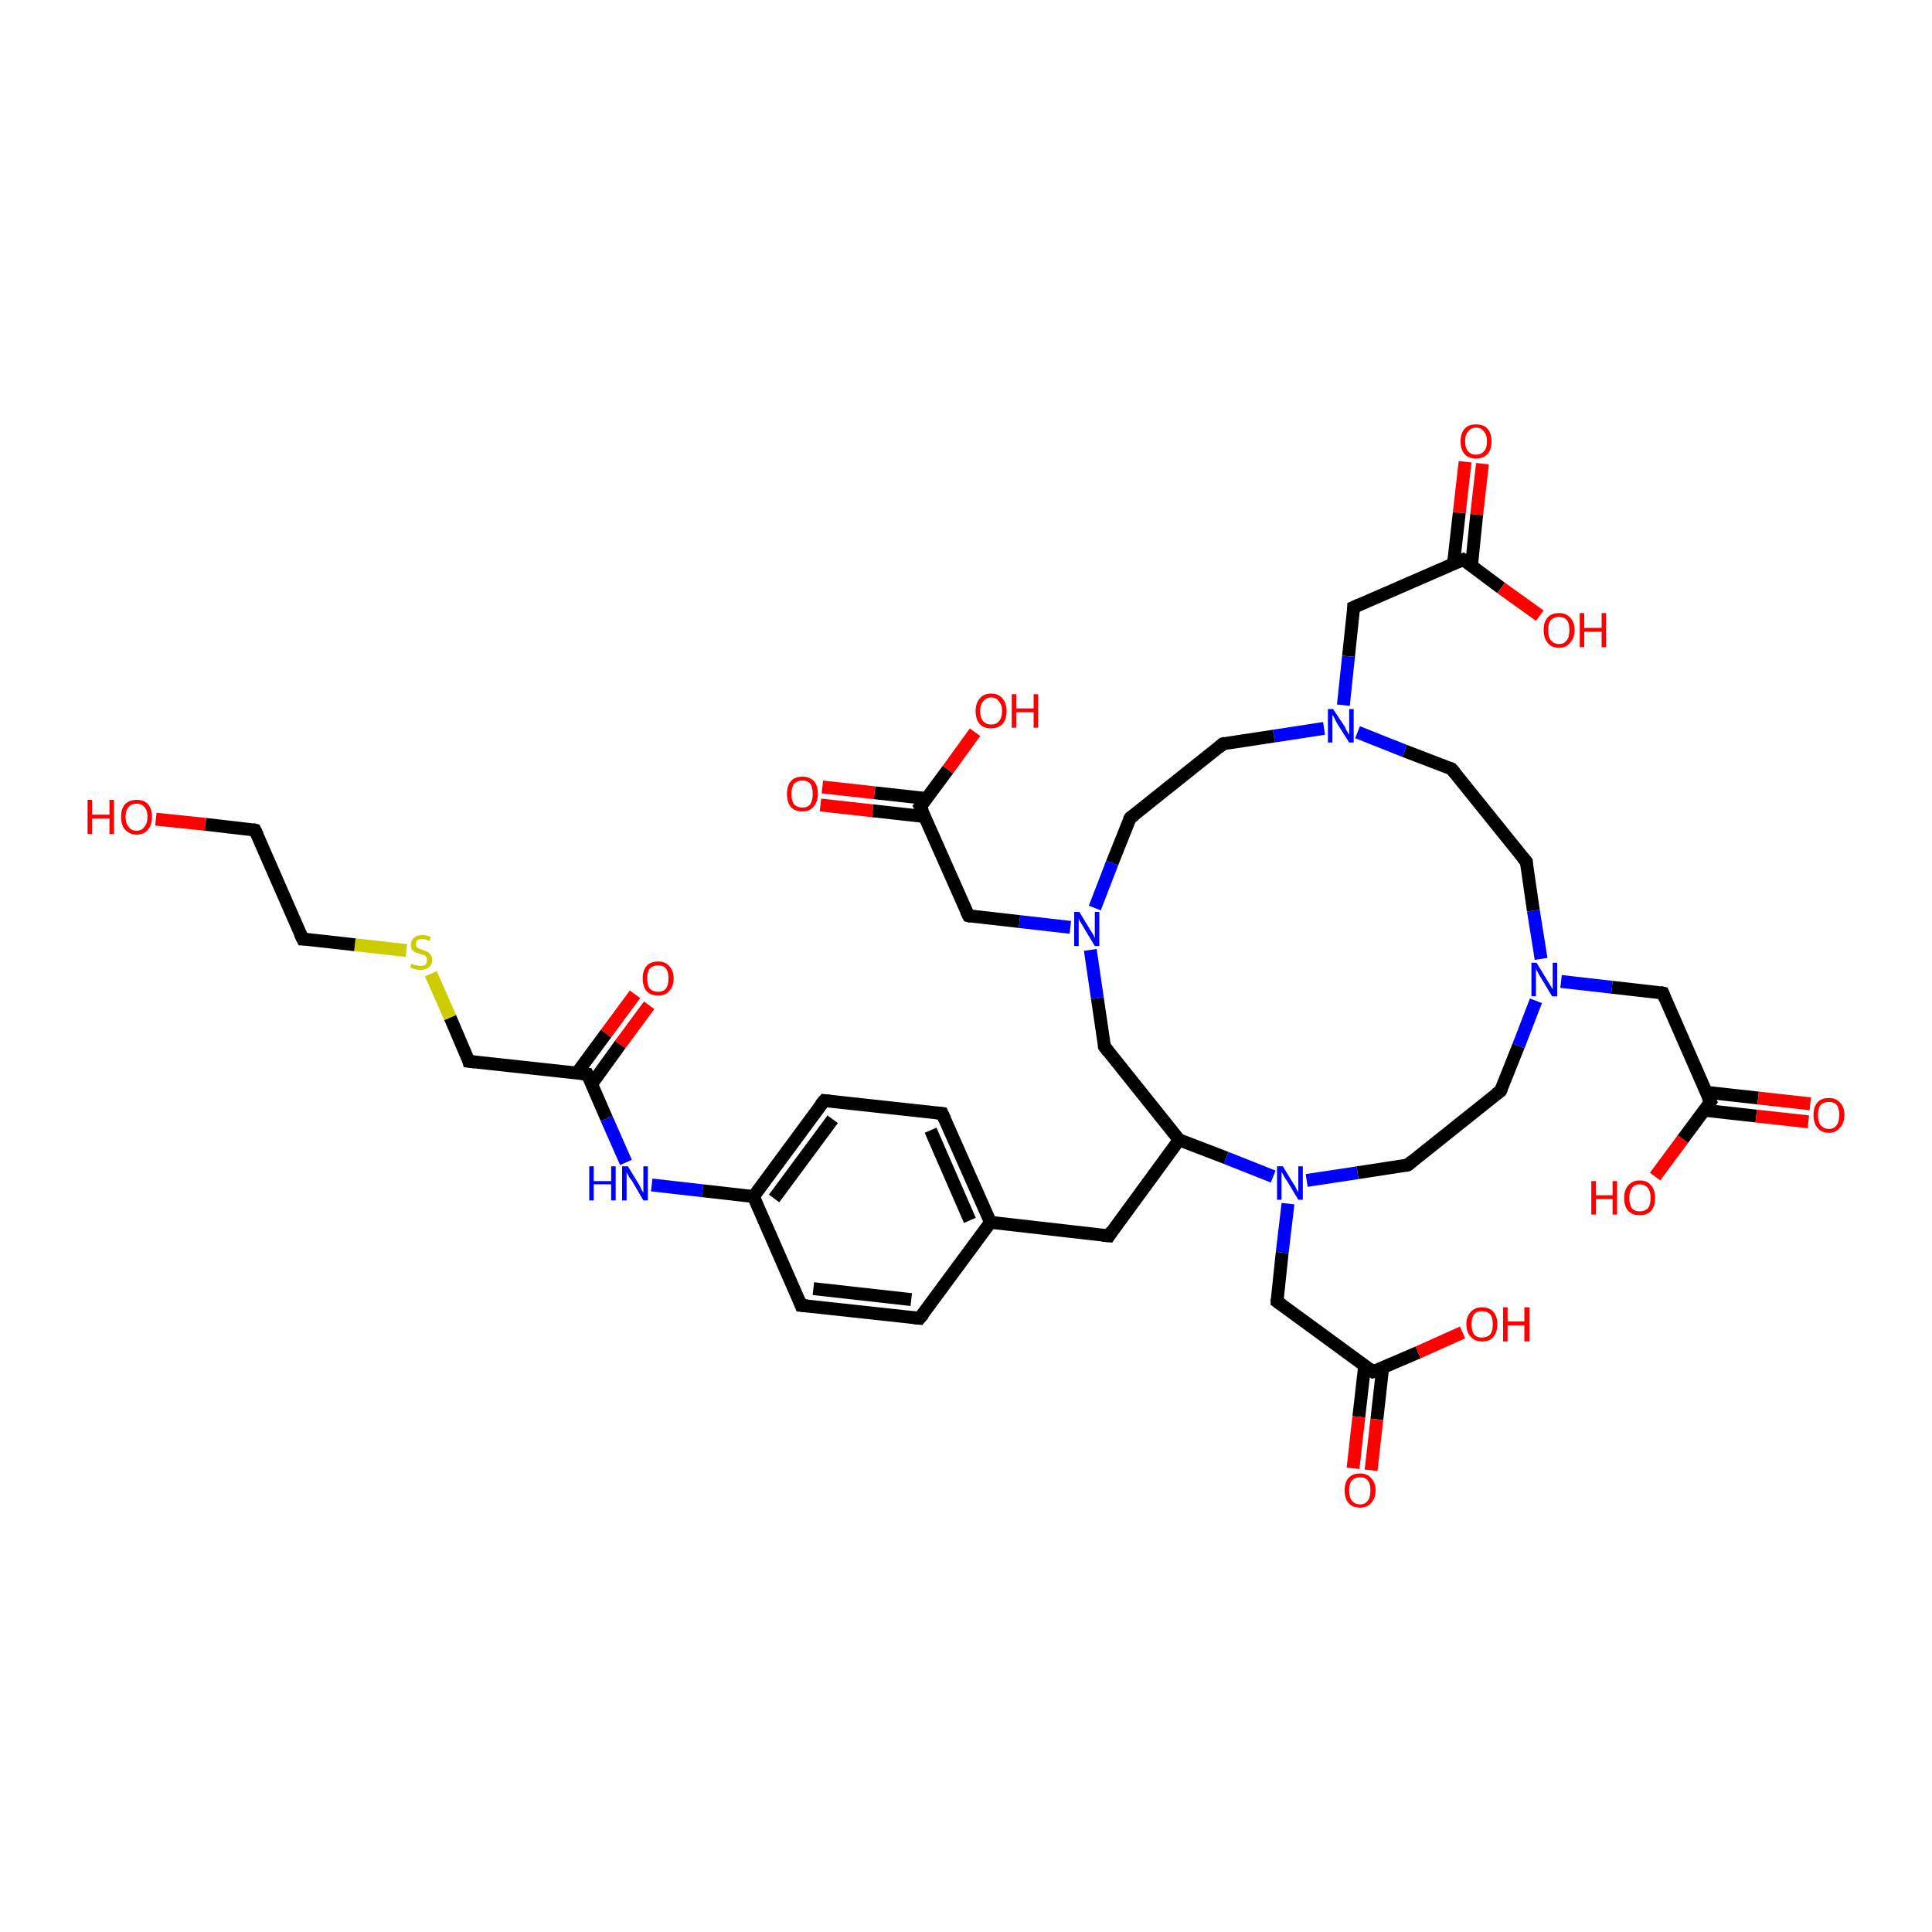 <?xml version='1.0' encoding='iso-8859-1'?>
<svg version='1.1' baseProfile='full'
              xmlns='http://www.w3.org/2000/svg'
                      xmlns:rdkit='http://www.rdkit.org/xml'
                      xmlns:xlink='http://www.w3.org/1999/xlink'
                  xml:space='preserve'
width='300px' height='300px' viewBox='0 0 300 300'>
<!-- END OF HEADER -->
<rect style='opacity:1.0;fill:#FFFFFF;stroke:none' width='300.0' height='300.0' x='0.0' y='0.0'> </rect>
<path class='bond-0 atom-0 atom-1' d='M 100.8,156.1 L 96.3,162.2' style='fill:none;fill-rule:evenodd;stroke:#FF0000;stroke-width:2.0px;stroke-linecap:butt;stroke-linejoin:miter;stroke-opacity:1' />
<path class='bond-0 atom-0 atom-1' d='M 96.3,162.2 L 91.9,168.3' style='fill:none;fill-rule:evenodd;stroke:#000000;stroke-width:2.0px;stroke-linecap:butt;stroke-linejoin:miter;stroke-opacity:1' />
<path class='bond-0 atom-0 atom-1' d='M 98.6,154.4 L 94.1,160.5' style='fill:none;fill-rule:evenodd;stroke:#FF0000;stroke-width:2.0px;stroke-linecap:butt;stroke-linejoin:miter;stroke-opacity:1' />
<path class='bond-0 atom-0 atom-1' d='M 94.1,160.5 L 89.6,166.6' style='fill:none;fill-rule:evenodd;stroke:#000000;stroke-width:2.0px;stroke-linecap:butt;stroke-linejoin:miter;stroke-opacity:1' />
<path class='bond-1 atom-1 atom-2' d='M 91.2,166.8 L 94.2,173.7' style='fill:none;fill-rule:evenodd;stroke:#000000;stroke-width:2.0px;stroke-linecap:butt;stroke-linejoin:miter;stroke-opacity:1' />
<path class='bond-1 atom-1 atom-2' d='M 94.2,173.7 L 97.2,180.5' style='fill:none;fill-rule:evenodd;stroke:#0000FF;stroke-width:2.0px;stroke-linecap:butt;stroke-linejoin:miter;stroke-opacity:1' />
<path class='bond-2 atom-2 atom-3' d='M 101.2,184.0 L 109.1,184.9' style='fill:none;fill-rule:evenodd;stroke:#0000FF;stroke-width:2.0px;stroke-linecap:butt;stroke-linejoin:miter;stroke-opacity:1' />
<path class='bond-2 atom-2 atom-3' d='M 109.1,184.9 L 117.0,185.8' style='fill:none;fill-rule:evenodd;stroke:#000000;stroke-width:2.0px;stroke-linecap:butt;stroke-linejoin:miter;stroke-opacity:1' />
<path class='bond-3 atom-3 atom-4' d='M 117.0,185.8 L 128.0,170.9' style='fill:none;fill-rule:evenodd;stroke:#000000;stroke-width:2.0px;stroke-linecap:butt;stroke-linejoin:miter;stroke-opacity:1' />
<path class='bond-3 atom-3 atom-4' d='M 120.2,186.1 L 129.3,173.8' style='fill:none;fill-rule:evenodd;stroke:#000000;stroke-width:2.0px;stroke-linecap:butt;stroke-linejoin:miter;stroke-opacity:1' />
<path class='bond-4 atom-4 atom-5' d='M 128.0,170.9 L 146.3,172.9' style='fill:none;fill-rule:evenodd;stroke:#000000;stroke-width:2.0px;stroke-linecap:butt;stroke-linejoin:miter;stroke-opacity:1' />
<path class='bond-5 atom-5 atom-6' d='M 146.3,172.9 L 153.8,189.8' style='fill:none;fill-rule:evenodd;stroke:#000000;stroke-width:2.0px;stroke-linecap:butt;stroke-linejoin:miter;stroke-opacity:1' />
<path class='bond-5 atom-5 atom-6' d='M 144.5,175.5 L 150.6,189.5' style='fill:none;fill-rule:evenodd;stroke:#000000;stroke-width:2.0px;stroke-linecap:butt;stroke-linejoin:miter;stroke-opacity:1' />
<path class='bond-6 atom-6 atom-7' d='M 153.8,189.8 L 142.8,204.7' style='fill:none;fill-rule:evenodd;stroke:#000000;stroke-width:2.0px;stroke-linecap:butt;stroke-linejoin:miter;stroke-opacity:1' />
<path class='bond-7 atom-7 atom-8' d='M 142.8,204.7 L 124.4,202.7' style='fill:none;fill-rule:evenodd;stroke:#000000;stroke-width:2.0px;stroke-linecap:butt;stroke-linejoin:miter;stroke-opacity:1' />
<path class='bond-7 atom-7 atom-8' d='M 141.5,201.8 L 126.3,200.1' style='fill:none;fill-rule:evenodd;stroke:#000000;stroke-width:2.0px;stroke-linecap:butt;stroke-linejoin:miter;stroke-opacity:1' />
<path class='bond-8 atom-6 atom-9' d='M 153.8,189.8 L 172.2,191.9' style='fill:none;fill-rule:evenodd;stroke:#000000;stroke-width:2.0px;stroke-linecap:butt;stroke-linejoin:miter;stroke-opacity:1' />
<path class='bond-9 atom-9 atom-10' d='M 172.2,191.9 L 183.1,177.0' style='fill:none;fill-rule:evenodd;stroke:#000000;stroke-width:2.0px;stroke-linecap:butt;stroke-linejoin:miter;stroke-opacity:1' />
<path class='bond-10 atom-10 atom-11' d='M 183.1,177.0 L 190.4,179.8' style='fill:none;fill-rule:evenodd;stroke:#000000;stroke-width:2.0px;stroke-linecap:butt;stroke-linejoin:miter;stroke-opacity:1' />
<path class='bond-10 atom-10 atom-11' d='M 190.4,179.8 L 197.7,182.7' style='fill:none;fill-rule:evenodd;stroke:#0000FF;stroke-width:2.0px;stroke-linecap:butt;stroke-linejoin:miter;stroke-opacity:1' />
<path class='bond-11 atom-11 atom-12' d='M 202.9,183.3 L 210.8,182.1' style='fill:none;fill-rule:evenodd;stroke:#0000FF;stroke-width:2.0px;stroke-linecap:butt;stroke-linejoin:miter;stroke-opacity:1' />
<path class='bond-11 atom-11 atom-12' d='M 210.8,182.1 L 218.6,180.9' style='fill:none;fill-rule:evenodd;stroke:#000000;stroke-width:2.0px;stroke-linecap:butt;stroke-linejoin:miter;stroke-opacity:1' />
<path class='bond-12 atom-12 atom-13' d='M 218.6,180.9 L 233.0,169.4' style='fill:none;fill-rule:evenodd;stroke:#000000;stroke-width:2.0px;stroke-linecap:butt;stroke-linejoin:miter;stroke-opacity:1' />
<path class='bond-13 atom-13 atom-14' d='M 233.0,169.4 L 235.8,162.4' style='fill:none;fill-rule:evenodd;stroke:#000000;stroke-width:2.0px;stroke-linecap:butt;stroke-linejoin:miter;stroke-opacity:1' />
<path class='bond-13 atom-13 atom-14' d='M 235.8,162.4 L 238.5,155.4' style='fill:none;fill-rule:evenodd;stroke:#0000FF;stroke-width:2.0px;stroke-linecap:butt;stroke-linejoin:miter;stroke-opacity:1' />
<path class='bond-14 atom-14 atom-15' d='M 239.3,148.9 L 238.1,141.4' style='fill:none;fill-rule:evenodd;stroke:#0000FF;stroke-width:2.0px;stroke-linecap:butt;stroke-linejoin:miter;stroke-opacity:1' />
<path class='bond-14 atom-14 atom-15' d='M 238.1,141.4 L 237.0,133.8' style='fill:none;fill-rule:evenodd;stroke:#000000;stroke-width:2.0px;stroke-linecap:butt;stroke-linejoin:miter;stroke-opacity:1' />
<path class='bond-15 atom-15 atom-16' d='M 237.0,133.8 L 225.4,119.4' style='fill:none;fill-rule:evenodd;stroke:#000000;stroke-width:2.0px;stroke-linecap:butt;stroke-linejoin:miter;stroke-opacity:1' />
<path class='bond-16 atom-16 atom-17' d='M 225.4,119.4 L 218.1,116.6' style='fill:none;fill-rule:evenodd;stroke:#000000;stroke-width:2.0px;stroke-linecap:butt;stroke-linejoin:miter;stroke-opacity:1' />
<path class='bond-16 atom-16 atom-17' d='M 218.1,116.6 L 210.8,113.7' style='fill:none;fill-rule:evenodd;stroke:#0000FF;stroke-width:2.0px;stroke-linecap:butt;stroke-linejoin:miter;stroke-opacity:1' />
<path class='bond-17 atom-17 atom-18' d='M 205.6,113.1 L 197.8,114.3' style='fill:none;fill-rule:evenodd;stroke:#0000FF;stroke-width:2.0px;stroke-linecap:butt;stroke-linejoin:miter;stroke-opacity:1' />
<path class='bond-17 atom-17 atom-18' d='M 197.8,114.3 L 189.9,115.5' style='fill:none;fill-rule:evenodd;stroke:#000000;stroke-width:2.0px;stroke-linecap:butt;stroke-linejoin:miter;stroke-opacity:1' />
<path class='bond-18 atom-18 atom-19' d='M 189.9,115.5 L 175.5,127.0' style='fill:none;fill-rule:evenodd;stroke:#000000;stroke-width:2.0px;stroke-linecap:butt;stroke-linejoin:miter;stroke-opacity:1' />
<path class='bond-19 atom-19 atom-20' d='M 175.5,127.0 L 172.7,134.0' style='fill:none;fill-rule:evenodd;stroke:#000000;stroke-width:2.0px;stroke-linecap:butt;stroke-linejoin:miter;stroke-opacity:1' />
<path class='bond-19 atom-19 atom-20' d='M 172.7,134.0 L 170.0,141.0' style='fill:none;fill-rule:evenodd;stroke:#0000FF;stroke-width:2.0px;stroke-linecap:butt;stroke-linejoin:miter;stroke-opacity:1' />
<path class='bond-20 atom-20 atom-21' d='M 166.2,144.0 L 158.3,143.1' style='fill:none;fill-rule:evenodd;stroke:#0000FF;stroke-width:2.0px;stroke-linecap:butt;stroke-linejoin:miter;stroke-opacity:1' />
<path class='bond-20 atom-20 atom-21' d='M 158.3,143.1 L 150.4,142.2' style='fill:none;fill-rule:evenodd;stroke:#000000;stroke-width:2.0px;stroke-linecap:butt;stroke-linejoin:miter;stroke-opacity:1' />
<path class='bond-21 atom-21 atom-22' d='M 150.4,142.2 L 142.9,125.3' style='fill:none;fill-rule:evenodd;stroke:#000000;stroke-width:2.0px;stroke-linecap:butt;stroke-linejoin:miter;stroke-opacity:1' />
<path class='bond-22 atom-22 atom-23' d='M 143.9,124.0 L 135.8,123.1' style='fill:none;fill-rule:evenodd;stroke:#000000;stroke-width:2.0px;stroke-linecap:butt;stroke-linejoin:miter;stroke-opacity:1' />
<path class='bond-22 atom-22 atom-23' d='M 135.8,123.1 L 127.7,122.2' style='fill:none;fill-rule:evenodd;stroke:#FF0000;stroke-width:2.0px;stroke-linecap:butt;stroke-linejoin:miter;stroke-opacity:1' />
<path class='bond-22 atom-22 atom-23' d='M 143.6,126.8 L 135.5,125.9' style='fill:none;fill-rule:evenodd;stroke:#000000;stroke-width:2.0px;stroke-linecap:butt;stroke-linejoin:miter;stroke-opacity:1' />
<path class='bond-22 atom-22 atom-23' d='M 135.5,125.9 L 127.4,125.0' style='fill:none;fill-rule:evenodd;stroke:#FF0000;stroke-width:2.0px;stroke-linecap:butt;stroke-linejoin:miter;stroke-opacity:1' />
<path class='bond-23 atom-22 atom-24' d='M 142.9,125.3 L 147.2,119.5' style='fill:none;fill-rule:evenodd;stroke:#000000;stroke-width:2.0px;stroke-linecap:butt;stroke-linejoin:miter;stroke-opacity:1' />
<path class='bond-23 atom-22 atom-24' d='M 147.2,119.5 L 151.4,113.7' style='fill:none;fill-rule:evenodd;stroke:#FF0000;stroke-width:2.0px;stroke-linecap:butt;stroke-linejoin:miter;stroke-opacity:1' />
<path class='bond-24 atom-20 atom-25' d='M 169.3,147.5 L 170.4,155.0' style='fill:none;fill-rule:evenodd;stroke:#0000FF;stroke-width:2.0px;stroke-linecap:butt;stroke-linejoin:miter;stroke-opacity:1' />
<path class='bond-24 atom-20 atom-25' d='M 170.4,155.0 L 171.5,162.5' style='fill:none;fill-rule:evenodd;stroke:#000000;stroke-width:2.0px;stroke-linecap:butt;stroke-linejoin:miter;stroke-opacity:1' />
<path class='bond-25 atom-17 atom-26' d='M 208.6,109.5 L 209.4,101.9' style='fill:none;fill-rule:evenodd;stroke:#0000FF;stroke-width:2.0px;stroke-linecap:butt;stroke-linejoin:miter;stroke-opacity:1' />
<path class='bond-25 atom-17 atom-26' d='M 209.4,101.9 L 210.2,94.3' style='fill:none;fill-rule:evenodd;stroke:#000000;stroke-width:2.0px;stroke-linecap:butt;stroke-linejoin:miter;stroke-opacity:1' />
<path class='bond-26 atom-26 atom-27' d='M 210.2,94.3 L 227.2,86.9' style='fill:none;fill-rule:evenodd;stroke:#000000;stroke-width:2.0px;stroke-linecap:butt;stroke-linejoin:miter;stroke-opacity:1' />
<path class='bond-27 atom-27 atom-28' d='M 228.5,87.8 L 229.3,79.9' style='fill:none;fill-rule:evenodd;stroke:#000000;stroke-width:2.0px;stroke-linecap:butt;stroke-linejoin:miter;stroke-opacity:1' />
<path class='bond-27 atom-27 atom-28' d='M 229.3,79.9 L 230.2,72.0' style='fill:none;fill-rule:evenodd;stroke:#FF0000;stroke-width:2.0px;stroke-linecap:butt;stroke-linejoin:miter;stroke-opacity:1' />
<path class='bond-27 atom-27 atom-28' d='M 225.7,87.5 L 226.6,79.6' style='fill:none;fill-rule:evenodd;stroke:#000000;stroke-width:2.0px;stroke-linecap:butt;stroke-linejoin:miter;stroke-opacity:1' />
<path class='bond-27 atom-27 atom-28' d='M 226.6,79.6 L 227.5,71.7' style='fill:none;fill-rule:evenodd;stroke:#FF0000;stroke-width:2.0px;stroke-linecap:butt;stroke-linejoin:miter;stroke-opacity:1' />
<path class='bond-28 atom-27 atom-29' d='M 227.2,86.9 L 233.1,91.3' style='fill:none;fill-rule:evenodd;stroke:#000000;stroke-width:2.0px;stroke-linecap:butt;stroke-linejoin:miter;stroke-opacity:1' />
<path class='bond-28 atom-27 atom-29' d='M 233.1,91.3 L 239.1,95.6' style='fill:none;fill-rule:evenodd;stroke:#FF0000;stroke-width:2.0px;stroke-linecap:butt;stroke-linejoin:miter;stroke-opacity:1' />
<path class='bond-29 atom-14 atom-30' d='M 242.4,152.4 L 250.3,153.3' style='fill:none;fill-rule:evenodd;stroke:#0000FF;stroke-width:2.0px;stroke-linecap:butt;stroke-linejoin:miter;stroke-opacity:1' />
<path class='bond-29 atom-14 atom-30' d='M 250.3,153.3 L 258.2,154.2' style='fill:none;fill-rule:evenodd;stroke:#000000;stroke-width:2.0px;stroke-linecap:butt;stroke-linejoin:miter;stroke-opacity:1' />
<path class='bond-30 atom-30 atom-31' d='M 258.2,154.2 L 265.6,171.1' style='fill:none;fill-rule:evenodd;stroke:#000000;stroke-width:2.0px;stroke-linecap:butt;stroke-linejoin:miter;stroke-opacity:1' />
<path class='bond-31 atom-31 atom-32' d='M 264.6,172.4 L 272.7,173.3' style='fill:none;fill-rule:evenodd;stroke:#000000;stroke-width:2.0px;stroke-linecap:butt;stroke-linejoin:miter;stroke-opacity:1' />
<path class='bond-31 atom-31 atom-32' d='M 272.7,173.3 L 280.8,174.2' style='fill:none;fill-rule:evenodd;stroke:#FF0000;stroke-width:2.0px;stroke-linecap:butt;stroke-linejoin:miter;stroke-opacity:1' />
<path class='bond-31 atom-31 atom-32' d='M 264.9,169.6 L 273.0,170.5' style='fill:none;fill-rule:evenodd;stroke:#000000;stroke-width:2.0px;stroke-linecap:butt;stroke-linejoin:miter;stroke-opacity:1' />
<path class='bond-31 atom-31 atom-32' d='M 273.0,170.5 L 281.1,171.4' style='fill:none;fill-rule:evenodd;stroke:#FF0000;stroke-width:2.0px;stroke-linecap:butt;stroke-linejoin:miter;stroke-opacity:1' />
<path class='bond-32 atom-31 atom-33' d='M 265.6,171.1 L 261.3,176.9' style='fill:none;fill-rule:evenodd;stroke:#000000;stroke-width:2.0px;stroke-linecap:butt;stroke-linejoin:miter;stroke-opacity:1' />
<path class='bond-32 atom-31 atom-33' d='M 261.3,176.9 L 257.0,182.7' style='fill:none;fill-rule:evenodd;stroke:#FF0000;stroke-width:2.0px;stroke-linecap:butt;stroke-linejoin:miter;stroke-opacity:1' />
<path class='bond-33 atom-11 atom-34' d='M 200.0,186.9 L 199.1,194.5' style='fill:none;fill-rule:evenodd;stroke:#0000FF;stroke-width:2.0px;stroke-linecap:butt;stroke-linejoin:miter;stroke-opacity:1' />
<path class='bond-33 atom-11 atom-34' d='M 199.1,194.5 L 198.3,202.1' style='fill:none;fill-rule:evenodd;stroke:#000000;stroke-width:2.0px;stroke-linecap:butt;stroke-linejoin:miter;stroke-opacity:1' />
<path class='bond-34 atom-34 atom-35' d='M 198.3,202.1 L 213.2,213.0' style='fill:none;fill-rule:evenodd;stroke:#000000;stroke-width:2.0px;stroke-linecap:butt;stroke-linejoin:miter;stroke-opacity:1' />
<path class='bond-35 atom-35 atom-36' d='M 211.9,212.1 L 211.0,220.0' style='fill:none;fill-rule:evenodd;stroke:#000000;stroke-width:2.0px;stroke-linecap:butt;stroke-linejoin:miter;stroke-opacity:1' />
<path class='bond-35 atom-35 atom-36' d='M 211.0,220.0 L 210.1,228.0' style='fill:none;fill-rule:evenodd;stroke:#FF0000;stroke-width:2.0px;stroke-linecap:butt;stroke-linejoin:miter;stroke-opacity:1' />
<path class='bond-35 atom-35 atom-36' d='M 214.7,212.4 L 213.8,220.4' style='fill:none;fill-rule:evenodd;stroke:#000000;stroke-width:2.0px;stroke-linecap:butt;stroke-linejoin:miter;stroke-opacity:1' />
<path class='bond-35 atom-35 atom-36' d='M 213.8,220.4 L 212.9,228.3' style='fill:none;fill-rule:evenodd;stroke:#FF0000;stroke-width:2.0px;stroke-linecap:butt;stroke-linejoin:miter;stroke-opacity:1' />
<path class='bond-36 atom-35 atom-37' d='M 213.2,213.0 L 220.2,210.0' style='fill:none;fill-rule:evenodd;stroke:#000000;stroke-width:2.0px;stroke-linecap:butt;stroke-linejoin:miter;stroke-opacity:1' />
<path class='bond-36 atom-35 atom-37' d='M 220.2,210.0 L 227.1,206.9' style='fill:none;fill-rule:evenodd;stroke:#FF0000;stroke-width:2.0px;stroke-linecap:butt;stroke-linejoin:miter;stroke-opacity:1' />
<path class='bond-37 atom-1 atom-38' d='M 91.2,166.8 L 72.8,164.8' style='fill:none;fill-rule:evenodd;stroke:#000000;stroke-width:2.0px;stroke-linecap:butt;stroke-linejoin:miter;stroke-opacity:1' />
<path class='bond-38 atom-38 atom-39' d='M 72.8,164.8 L 69.9,158.0' style='fill:none;fill-rule:evenodd;stroke:#000000;stroke-width:2.0px;stroke-linecap:butt;stroke-linejoin:miter;stroke-opacity:1' />
<path class='bond-38 atom-38 atom-39' d='M 69.9,158.0 L 66.9,151.2' style='fill:none;fill-rule:evenodd;stroke:#CCCC00;stroke-width:2.0px;stroke-linecap:butt;stroke-linejoin:miter;stroke-opacity:1' />
<path class='bond-39 atom-39 atom-40' d='M 63.1,147.6 L 55.1,146.7' style='fill:none;fill-rule:evenodd;stroke:#CCCC00;stroke-width:2.0px;stroke-linecap:butt;stroke-linejoin:miter;stroke-opacity:1' />
<path class='bond-39 atom-39 atom-40' d='M 55.1,146.7 L 47.0,145.8' style='fill:none;fill-rule:evenodd;stroke:#000000;stroke-width:2.0px;stroke-linecap:butt;stroke-linejoin:miter;stroke-opacity:1' />
<path class='bond-40 atom-40 atom-41' d='M 47.0,145.8 L 39.6,128.9' style='fill:none;fill-rule:evenodd;stroke:#000000;stroke-width:2.0px;stroke-linecap:butt;stroke-linejoin:miter;stroke-opacity:1' />
<path class='bond-41 atom-41 atom-42' d='M 39.6,128.9 L 31.9,128.0' style='fill:none;fill-rule:evenodd;stroke:#000000;stroke-width:2.0px;stroke-linecap:butt;stroke-linejoin:miter;stroke-opacity:1' />
<path class='bond-41 atom-41 atom-42' d='M 31.9,128.0 L 24.2,127.2' style='fill:none;fill-rule:evenodd;stroke:#FF0000;stroke-width:2.0px;stroke-linecap:butt;stroke-linejoin:miter;stroke-opacity:1' />
<path class='bond-42 atom-8 atom-3' d='M 124.4,202.7 L 117.0,185.8' style='fill:none;fill-rule:evenodd;stroke:#000000;stroke-width:2.0px;stroke-linecap:butt;stroke-linejoin:miter;stroke-opacity:1' />
<path class='bond-43 atom-25 atom-10' d='M 171.5,162.5 L 183.1,177.0' style='fill:none;fill-rule:evenodd;stroke:#000000;stroke-width:2.0px;stroke-linecap:butt;stroke-linejoin:miter;stroke-opacity:1' />
<path d='M 91.4,167.2 L 91.2,166.8 L 90.3,166.7' style='fill:none;stroke:#000000;stroke-width:2.0px;stroke-linecap:butt;stroke-linejoin:miter;stroke-opacity:1;' />
<path d='M 127.4,171.6 L 128.0,170.9 L 128.9,171.0' style='fill:none;stroke:#000000;stroke-width:2.0px;stroke-linecap:butt;stroke-linejoin:miter;stroke-opacity:1;' />
<path d='M 145.4,172.8 L 146.3,172.9 L 146.7,173.8' style='fill:none;stroke:#000000;stroke-width:2.0px;stroke-linecap:butt;stroke-linejoin:miter;stroke-opacity:1;' />
<path d='M 143.4,204.0 L 142.8,204.7 L 141.9,204.6' style='fill:none;stroke:#000000;stroke-width:2.0px;stroke-linecap:butt;stroke-linejoin:miter;stroke-opacity:1;' />
<path d='M 125.4,202.8 L 124.4,202.7 L 124.1,201.9' style='fill:none;stroke:#000000;stroke-width:2.0px;stroke-linecap:butt;stroke-linejoin:miter;stroke-opacity:1;' />
<path d='M 171.2,191.8 L 172.2,191.9 L 172.7,191.1' style='fill:none;stroke:#000000;stroke-width:2.0px;stroke-linecap:butt;stroke-linejoin:miter;stroke-opacity:1;' />
<path d='M 218.2,181.0 L 218.6,180.9 L 219.3,180.3' style='fill:none;stroke:#000000;stroke-width:2.0px;stroke-linecap:butt;stroke-linejoin:miter;stroke-opacity:1;' />
<path d='M 232.3,169.9 L 233.0,169.4 L 233.2,169.0' style='fill:none;stroke:#000000;stroke-width:2.0px;stroke-linecap:butt;stroke-linejoin:miter;stroke-opacity:1;' />
<path d='M 237.0,134.2 L 237.0,133.8 L 236.4,133.1' style='fill:none;stroke:#000000;stroke-width:2.0px;stroke-linecap:butt;stroke-linejoin:miter;stroke-opacity:1;' />
<path d='M 226.0,120.1 L 225.4,119.4 L 225.1,119.3' style='fill:none;stroke:#000000;stroke-width:2.0px;stroke-linecap:butt;stroke-linejoin:miter;stroke-opacity:1;' />
<path d='M 190.3,115.4 L 189.9,115.5 L 189.2,116.1' style='fill:none;stroke:#000000;stroke-width:2.0px;stroke-linecap:butt;stroke-linejoin:miter;stroke-opacity:1;' />
<path d='M 176.2,126.5 L 175.5,127.0 L 175.3,127.4' style='fill:none;stroke:#000000;stroke-width:2.0px;stroke-linecap:butt;stroke-linejoin:miter;stroke-opacity:1;' />
<path d='M 150.8,142.3 L 150.4,142.2 L 150.0,141.4' style='fill:none;stroke:#000000;stroke-width:2.0px;stroke-linecap:butt;stroke-linejoin:miter;stroke-opacity:1;' />
<path d='M 143.3,126.1 L 142.9,125.3 L 143.2,125.0' style='fill:none;stroke:#000000;stroke-width:2.0px;stroke-linecap:butt;stroke-linejoin:miter;stroke-opacity:1;' />
<path d='M 171.5,162.2 L 171.5,162.5 L 172.1,163.3' style='fill:none;stroke:#000000;stroke-width:2.0px;stroke-linecap:butt;stroke-linejoin:miter;stroke-opacity:1;' />
<path d='M 210.2,94.7 L 210.2,94.3 L 211.1,93.9' style='fill:none;stroke:#000000;stroke-width:2.0px;stroke-linecap:butt;stroke-linejoin:miter;stroke-opacity:1;' />
<path d='M 226.3,87.3 L 227.2,86.9 L 227.5,87.1' style='fill:none;stroke:#000000;stroke-width:2.0px;stroke-linecap:butt;stroke-linejoin:miter;stroke-opacity:1;' />
<path d='M 257.8,154.1 L 258.2,154.2 L 258.5,155.0' style='fill:none;stroke:#000000;stroke-width:2.0px;stroke-linecap:butt;stroke-linejoin:miter;stroke-opacity:1;' />
<path d='M 265.2,170.3 L 265.6,171.1 L 265.4,171.4' style='fill:none;stroke:#000000;stroke-width:2.0px;stroke-linecap:butt;stroke-linejoin:miter;stroke-opacity:1;' />
<path d='M 198.3,201.7 L 198.3,202.1 L 199.0,202.6' style='fill:none;stroke:#000000;stroke-width:2.0px;stroke-linecap:butt;stroke-linejoin:miter;stroke-opacity:1;' />
<path d='M 212.5,212.5 L 213.2,213.0 L 213.5,212.9' style='fill:none;stroke:#000000;stroke-width:2.0px;stroke-linecap:butt;stroke-linejoin:miter;stroke-opacity:1;' />
<path d='M 73.7,164.9 L 72.8,164.8 L 72.7,164.4' style='fill:none;stroke:#000000;stroke-width:2.0px;stroke-linecap:butt;stroke-linejoin:miter;stroke-opacity:1;' />
<path d='M 47.4,145.8 L 47.0,145.8 L 46.6,145.0' style='fill:none;stroke:#000000;stroke-width:2.0px;stroke-linecap:butt;stroke-linejoin:miter;stroke-opacity:1;' />
<path d='M 40.0,129.7 L 39.6,128.9 L 39.2,128.8' style='fill:none;stroke:#000000;stroke-width:2.0px;stroke-linecap:butt;stroke-linejoin:miter;stroke-opacity:1;' />
<path class='atom-0' d='M 99.8 151.9
Q 99.8 150.7, 100.4 150.0
Q 101.0 149.3, 102.2 149.3
Q 103.3 149.3, 103.9 150.0
Q 104.6 150.7, 104.6 151.9
Q 104.6 153.2, 103.9 153.9
Q 103.3 154.6, 102.2 154.6
Q 101.0 154.6, 100.4 153.9
Q 99.8 153.2, 99.8 151.9
M 102.2 154.0
Q 103.0 154.0, 103.4 153.5
Q 103.8 153.0, 103.8 151.9
Q 103.8 150.9, 103.4 150.4
Q 103.0 149.9, 102.2 149.9
Q 101.4 149.9, 100.9 150.4
Q 100.5 150.9, 100.5 151.9
Q 100.5 153.0, 100.9 153.5
Q 101.4 154.0, 102.2 154.0
' fill='#FF0000'/>
<path class='atom-2' d='M 91.5 181.1
L 92.2 181.1
L 92.2 183.4
L 94.9 183.4
L 94.9 181.1
L 95.6 181.1
L 95.6 186.4
L 94.9 186.4
L 94.9 183.9
L 92.2 183.9
L 92.2 186.4
L 91.5 186.4
L 91.5 181.1
' fill='#0000FF'/>
<path class='atom-2' d='M 97.5 181.1
L 99.2 183.9
Q 99.4 184.2, 99.6 184.7
Q 99.9 185.2, 99.9 185.2
L 99.9 181.1
L 100.6 181.1
L 100.6 186.4
L 99.9 186.4
L 98.1 183.3
Q 97.8 183.0, 97.6 182.6
Q 97.4 182.2, 97.3 182.0
L 97.3 186.4
L 96.6 186.4
L 96.6 181.1
L 97.5 181.1
' fill='#0000FF'/>
<path class='atom-11' d='M 199.2 181.1
L 200.9 183.9
Q 201.1 184.1, 201.3 184.6
Q 201.6 185.1, 201.6 185.2
L 201.6 181.1
L 202.3 181.1
L 202.3 186.3
L 201.6 186.3
L 199.8 183.3
Q 199.5 182.9, 199.3 182.5
Q 199.1 182.1, 199.0 182.0
L 199.0 186.3
L 198.3 186.3
L 198.3 181.1
L 199.2 181.1
' fill='#0000FF'/>
<path class='atom-14' d='M 238.6 149.5
L 240.3 152.3
Q 240.5 152.6, 240.8 153.1
Q 241.0 153.5, 241.1 153.6
L 241.1 149.5
L 241.8 149.5
L 241.8 154.7
L 241.0 154.7
L 239.2 151.7
Q 239.0 151.4, 238.8 151.0
Q 238.5 150.5, 238.5 150.4
L 238.5 154.7
L 237.8 154.7
L 237.8 149.5
L 238.6 149.5
' fill='#0000FF'/>
<path class='atom-17' d='M 207.0 110.1
L 208.8 112.8
Q 208.9 113.1, 209.2 113.6
Q 209.5 114.1, 209.5 114.1
L 209.5 110.1
L 210.2 110.1
L 210.2 115.3
L 209.5 115.3
L 207.6 112.3
Q 207.4 111.9, 207.2 111.5
Q 207.0 111.1, 206.9 111.0
L 206.9 115.3
L 206.2 115.3
L 206.2 110.1
L 207.0 110.1
' fill='#0000FF'/>
<path class='atom-20' d='M 167.6 141.6
L 169.3 144.4
Q 169.5 144.7, 169.8 145.2
Q 170.0 145.7, 170.0 145.7
L 170.0 141.6
L 170.7 141.6
L 170.7 146.9
L 170.0 146.9
L 168.2 143.9
Q 168.0 143.5, 167.7 143.1
Q 167.5 142.7, 167.5 142.6
L 167.5 146.9
L 166.8 146.9
L 166.8 141.6
L 167.6 141.6
' fill='#0000FF'/>
<path class='atom-23' d='M 122.2 123.3
Q 122.2 122.0, 122.8 121.3
Q 123.4 120.6, 124.6 120.6
Q 125.7 120.6, 126.4 121.3
Q 127.0 122.0, 127.0 123.3
Q 127.0 124.5, 126.3 125.3
Q 125.7 126.0, 124.6 126.0
Q 123.4 126.0, 122.8 125.3
Q 122.2 124.6, 122.2 123.3
M 124.6 125.4
Q 125.4 125.4, 125.8 124.9
Q 126.2 124.3, 126.2 123.3
Q 126.2 122.2, 125.8 121.7
Q 125.4 121.2, 124.6 121.2
Q 123.8 121.2, 123.3 121.7
Q 122.9 122.2, 122.9 123.3
Q 122.9 124.3, 123.3 124.9
Q 123.8 125.4, 124.6 125.4
' fill='#FF0000'/>
<path class='atom-24' d='M 151.5 110.4
Q 151.5 109.2, 152.1 108.5
Q 152.7 107.7, 153.9 107.7
Q 155.1 107.7, 155.7 108.5
Q 156.3 109.2, 156.3 110.4
Q 156.3 111.7, 155.7 112.4
Q 155.0 113.1, 153.9 113.1
Q 152.7 113.1, 152.1 112.4
Q 151.5 111.7, 151.5 110.4
M 153.9 112.5
Q 154.7 112.5, 155.1 112.0
Q 155.6 111.5, 155.6 110.4
Q 155.6 109.4, 155.1 108.9
Q 154.7 108.3, 153.9 108.3
Q 153.1 108.3, 152.7 108.9
Q 152.2 109.4, 152.2 110.4
Q 152.2 111.5, 152.7 112.0
Q 153.1 112.5, 153.9 112.5
' fill='#FF0000'/>
<path class='atom-24' d='M 157.1 107.8
L 157.8 107.8
L 157.8 110.0
L 160.5 110.0
L 160.5 107.8
L 161.2 107.8
L 161.2 113.0
L 160.5 113.0
L 160.5 110.6
L 157.8 110.6
L 157.8 113.0
L 157.1 113.0
L 157.1 107.8
' fill='#FF0000'/>
<path class='atom-28' d='M 226.8 68.5
Q 226.8 67.3, 227.4 66.6
Q 228.0 65.9, 229.2 65.9
Q 230.4 65.9, 231.0 66.6
Q 231.6 67.3, 231.6 68.5
Q 231.6 69.8, 231.0 70.5
Q 230.3 71.2, 229.2 71.2
Q 228.0 71.2, 227.4 70.5
Q 226.8 69.8, 226.8 68.5
M 229.2 70.6
Q 230.0 70.6, 230.4 70.1
Q 230.9 69.6, 230.9 68.5
Q 230.9 67.5, 230.4 67.0
Q 230.0 66.4, 229.2 66.4
Q 228.4 66.4, 228.0 67.0
Q 227.5 67.5, 227.5 68.5
Q 227.5 69.6, 228.0 70.1
Q 228.4 70.6, 229.2 70.6
' fill='#FF0000'/>
<path class='atom-29' d='M 239.7 97.8
Q 239.7 96.6, 240.3 95.9
Q 240.9 95.2, 242.1 95.2
Q 243.2 95.2, 243.8 95.9
Q 244.5 96.6, 244.5 97.8
Q 244.5 99.1, 243.8 99.8
Q 243.2 100.6, 242.1 100.6
Q 240.9 100.6, 240.3 99.8
Q 239.7 99.1, 239.7 97.8
M 242.1 100.0
Q 242.9 100.0, 243.3 99.4
Q 243.7 98.9, 243.7 97.8
Q 243.7 96.8, 243.3 96.3
Q 242.9 95.8, 242.1 95.8
Q 241.3 95.8, 240.8 96.3
Q 240.4 96.8, 240.4 97.8
Q 240.4 98.9, 240.8 99.4
Q 241.3 100.0, 242.1 100.0
' fill='#FF0000'/>
<path class='atom-29' d='M 245.3 95.2
L 246.0 95.2
L 246.0 97.5
L 248.7 97.5
L 248.7 95.2
L 249.4 95.2
L 249.4 100.5
L 248.7 100.5
L 248.7 98.1
L 246.0 98.1
L 246.0 100.5
L 245.3 100.5
L 245.3 95.2
' fill='#FF0000'/>
<path class='atom-32' d='M 281.6 173.1
Q 281.6 171.9, 282.2 171.2
Q 282.8 170.5, 284.0 170.5
Q 285.1 170.5, 285.7 171.2
Q 286.4 171.9, 286.4 173.1
Q 286.4 174.4, 285.7 175.1
Q 285.1 175.9, 284.0 175.9
Q 282.8 175.9, 282.2 175.1
Q 281.6 174.4, 281.6 173.1
M 284.0 175.3
Q 284.8 175.3, 285.2 174.7
Q 285.6 174.2, 285.6 173.1
Q 285.6 172.1, 285.2 171.6
Q 284.8 171.1, 284.0 171.1
Q 283.2 171.1, 282.7 171.6
Q 282.3 172.1, 282.3 173.1
Q 282.3 174.2, 282.7 174.7
Q 283.2 175.3, 284.0 175.3
' fill='#FF0000'/>
<path class='atom-33' d='M 247.1 183.4
L 247.8 183.4
L 247.8 185.6
L 250.4 185.6
L 250.4 183.4
L 251.1 183.4
L 251.1 188.6
L 250.4 188.6
L 250.4 186.2
L 247.8 186.2
L 247.8 188.6
L 247.1 188.6
L 247.1 183.4
' fill='#FF0000'/>
<path class='atom-33' d='M 252.2 186.0
Q 252.2 184.8, 252.8 184.1
Q 253.5 183.3, 254.6 183.3
Q 255.8 183.3, 256.4 184.1
Q 257.0 184.8, 257.0 186.0
Q 257.0 187.3, 256.4 188.0
Q 255.8 188.7, 254.6 188.7
Q 253.5 188.7, 252.8 188.0
Q 252.2 187.3, 252.2 186.0
M 254.6 188.1
Q 255.4 188.1, 255.9 187.6
Q 256.3 187.1, 256.3 186.0
Q 256.3 185.0, 255.9 184.5
Q 255.4 183.9, 254.6 183.9
Q 253.8 183.9, 253.4 184.5
Q 253.0 185.0, 253.0 186.0
Q 253.0 187.1, 253.4 187.6
Q 253.8 188.1, 254.6 188.1
' fill='#FF0000'/>
<path class='atom-36' d='M 208.8 231.4
Q 208.8 230.2, 209.4 229.5
Q 210.0 228.8, 211.2 228.8
Q 212.3 228.8, 212.9 229.5
Q 213.6 230.2, 213.6 231.4
Q 213.6 232.7, 212.9 233.4
Q 212.3 234.1, 211.2 234.1
Q 210.0 234.1, 209.4 233.4
Q 208.8 232.7, 208.8 231.4
M 211.2 233.6
Q 212.0 233.6, 212.4 233.0
Q 212.8 232.5, 212.8 231.4
Q 212.8 230.4, 212.4 229.9
Q 212.0 229.4, 211.2 229.4
Q 210.4 229.4, 209.9 229.9
Q 209.5 230.4, 209.5 231.4
Q 209.5 232.5, 209.9 233.0
Q 210.4 233.6, 211.2 233.6
' fill='#FF0000'/>
<path class='atom-37' d='M 227.7 205.6
Q 227.7 204.4, 228.4 203.7
Q 229.0 203.0, 230.1 203.0
Q 231.3 203.0, 231.9 203.7
Q 232.5 204.4, 232.5 205.6
Q 232.5 206.9, 231.9 207.6
Q 231.3 208.3, 230.1 208.3
Q 229.0 208.3, 228.4 207.6
Q 227.7 206.9, 227.7 205.6
M 230.1 207.7
Q 230.9 207.7, 231.4 207.2
Q 231.8 206.7, 231.8 205.6
Q 231.8 204.6, 231.4 204.1
Q 230.9 203.6, 230.1 203.6
Q 229.3 203.6, 228.9 204.1
Q 228.5 204.6, 228.5 205.6
Q 228.5 206.7, 228.9 207.2
Q 229.3 207.7, 230.1 207.7
' fill='#FF0000'/>
<path class='atom-37' d='M 233.4 203.0
L 234.1 203.0
L 234.1 205.2
L 236.7 205.2
L 236.7 203.0
L 237.5 203.0
L 237.5 208.3
L 236.7 208.3
L 236.7 205.8
L 234.1 205.8
L 234.1 208.3
L 233.4 208.3
L 233.4 203.0
' fill='#FF0000'/>
<path class='atom-39' d='M 63.9 149.6
Q 64.0 149.7, 64.2 149.8
Q 64.5 149.9, 64.7 149.9
Q 65.0 150.0, 65.3 150.0
Q 65.8 150.0, 66.1 149.8
Q 66.3 149.5, 66.3 149.1
Q 66.3 148.8, 66.2 148.6
Q 66.1 148.4, 65.8 148.3
Q 65.6 148.3, 65.2 148.1
Q 64.8 148.0, 64.5 147.9
Q 64.2 147.7, 64.0 147.5
Q 63.8 147.2, 63.8 146.7
Q 63.8 146.0, 64.3 145.6
Q 64.7 145.2, 65.6 145.2
Q 66.2 145.2, 66.9 145.5
L 66.7 146.1
Q 66.1 145.8, 65.6 145.8
Q 65.1 145.8, 64.8 146.0
Q 64.6 146.2, 64.6 146.6
Q 64.6 146.9, 64.7 147.1
Q 64.9 147.2, 65.1 147.3
Q 65.3 147.4, 65.6 147.5
Q 66.1 147.7, 66.4 147.8
Q 66.7 148.0, 66.9 148.3
Q 67.1 148.6, 67.1 149.1
Q 67.1 149.8, 66.6 150.2
Q 66.1 150.6, 65.3 150.6
Q 64.8 150.6, 64.5 150.5
Q 64.1 150.4, 63.7 150.2
L 63.9 149.6
' fill='#CCCC00'/>
<path class='atom-42' d='M 13.6 124.2
L 14.3 124.2
L 14.3 126.5
L 17.0 126.5
L 17.0 124.2
L 17.7 124.2
L 17.7 129.5
L 17.0 129.5
L 17.0 127.1
L 14.3 127.1
L 14.3 129.5
L 13.6 129.5
L 13.6 124.2
' fill='#FF0000'/>
<path class='atom-42' d='M 18.8 126.8
Q 18.8 125.6, 19.4 124.9
Q 20.1 124.2, 21.2 124.2
Q 22.4 124.2, 23.0 124.9
Q 23.6 125.6, 23.6 126.8
Q 23.6 128.1, 23.0 128.8
Q 22.4 129.6, 21.2 129.6
Q 20.1 129.6, 19.4 128.8
Q 18.8 128.1, 18.8 126.8
M 21.2 129.0
Q 22.0 129.0, 22.4 128.4
Q 22.9 127.9, 22.9 126.8
Q 22.9 125.8, 22.4 125.3
Q 22.0 124.8, 21.2 124.8
Q 20.4 124.8, 20.0 125.3
Q 19.5 125.8, 19.5 126.8
Q 19.5 127.9, 20.0 128.4
Q 20.4 129.0, 21.2 129.0
' fill='#FF0000'/>
</svg>
